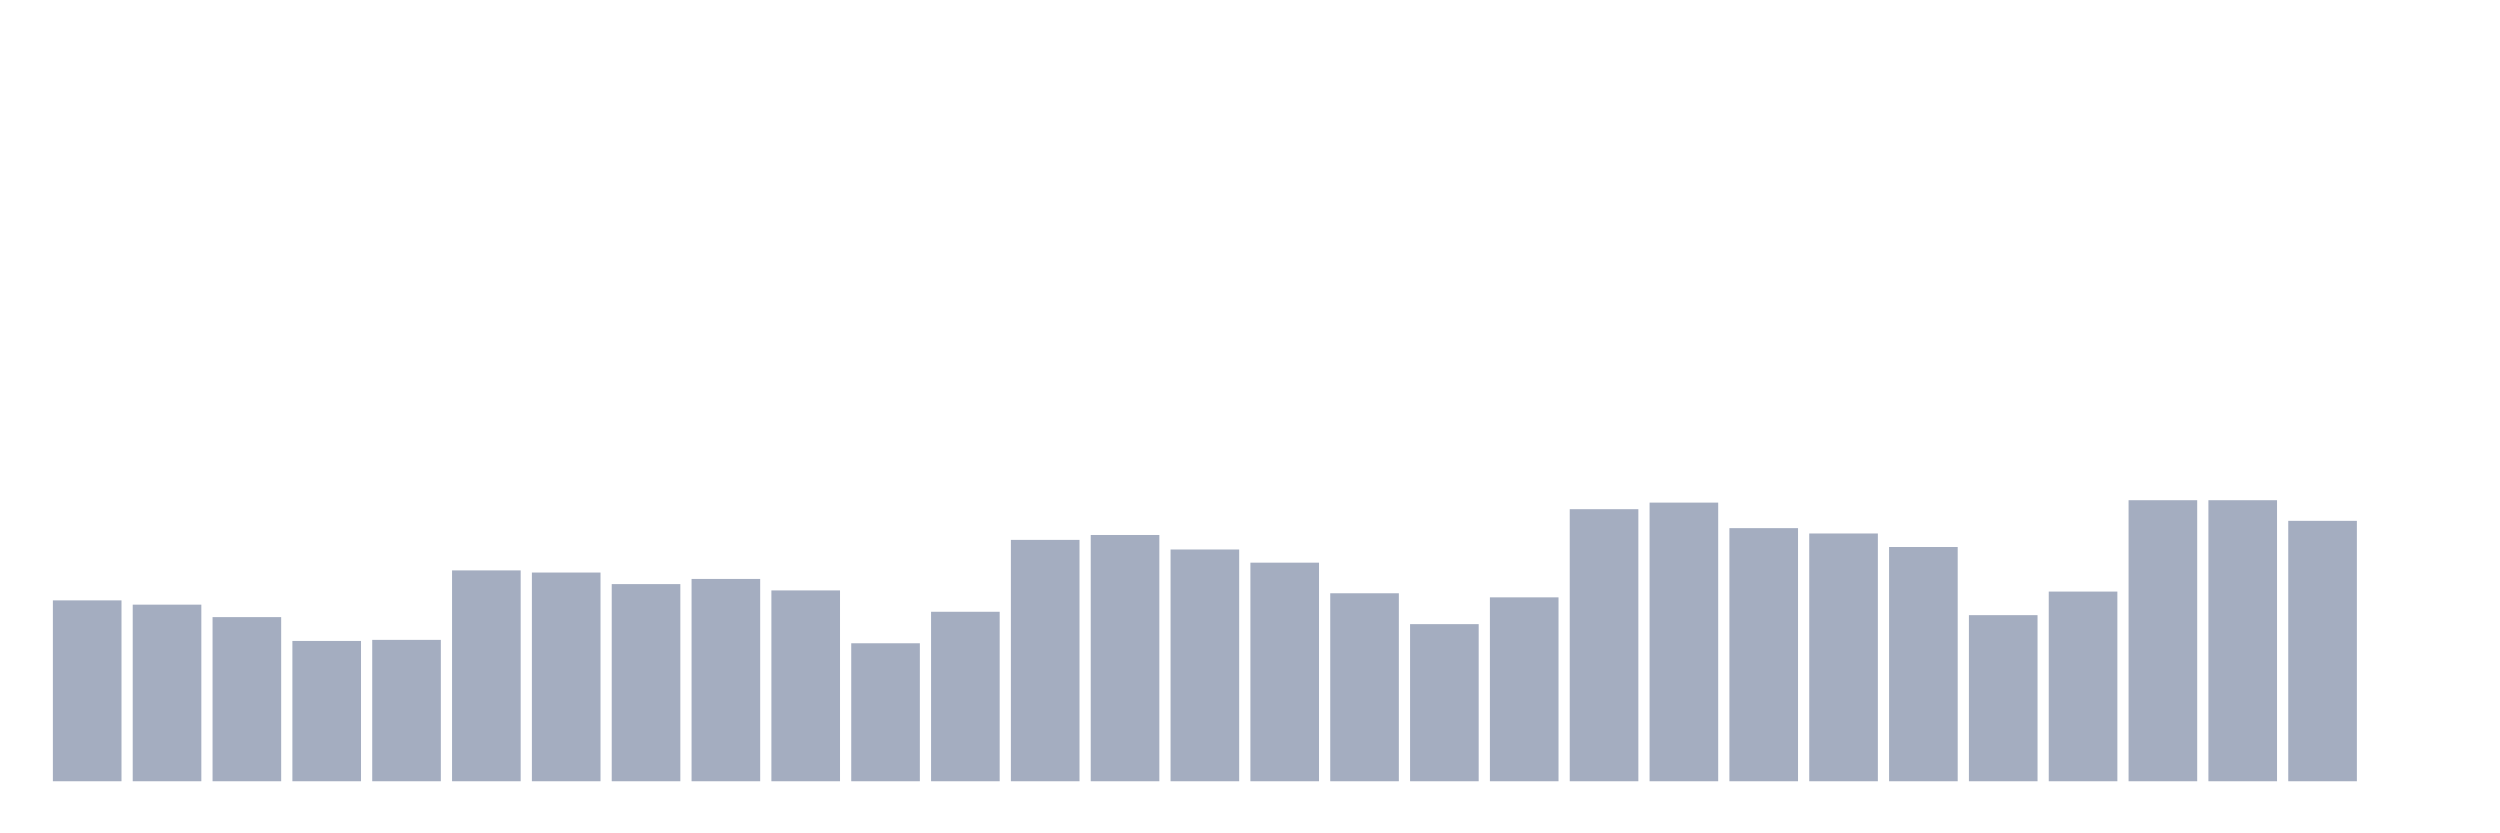 <svg xmlns="http://www.w3.org/2000/svg" viewBox="0 0 480 160"><g transform="translate(10,10)"><rect class="bar" x="0.153" width="13.175" y="105.273" height="34.727" fill="rgb(164,173,192)"></rect><rect class="bar" x="15.482" width="13.175" y="106.093" height="33.907" fill="rgb(164,173,192)"></rect><rect class="bar" x="30.81" width="13.175" y="108.485" height="31.515" fill="rgb(164,173,192)"></rect><rect class="bar" x="46.138" width="13.175" y="113.062" height="26.938" fill="rgb(164,173,192)"></rect><rect class="bar" x="61.466" width="13.175" y="112.857" height="27.143" fill="rgb(164,173,192)"></rect><rect class="bar" x="76.794" width="13.175" y="99.517" height="40.483" fill="rgb(164,173,192)"></rect><rect class="bar" x="92.123" width="13.175" y="99.927" height="40.073" fill="rgb(164,173,192)"></rect><rect class="bar" x="107.451" width="13.175" y="102.147" height="37.853" fill="rgb(164,173,192)"></rect><rect class="bar" x="122.779" width="13.175" y="101.157" height="38.843" fill="rgb(164,173,192)"></rect><rect class="bar" x="138.107" width="13.175" y="103.36" height="36.64" fill="rgb(164,173,192)"></rect><rect class="bar" x="153.436" width="13.175" y="113.507" height="26.493" fill="rgb(164,173,192)"></rect><rect class="bar" x="168.764" width="13.175" y="107.46" height="32.54" fill="rgb(164,173,192)"></rect><rect class="bar" x="184.092" width="13.175" y="93.658" height="46.342" fill="rgb(164,173,192)"></rect><rect class="bar" x="199.42" width="13.175" y="92.718" height="47.282" fill="rgb(164,173,192)"></rect><rect class="bar" x="214.748" width="13.175" y="95.503" height="44.497" fill="rgb(164,173,192)"></rect><rect class="bar" x="230.077" width="13.175" y="98.031" height="41.969" fill="rgb(164,173,192)"></rect><rect class="bar" x="245.405" width="13.175" y="103.907" height="36.093" fill="rgb(164,173,192)"></rect><rect class="bar" x="260.733" width="13.175" y="109.834" height="30.166" fill="rgb(164,173,192)"></rect><rect class="bar" x="276.061" width="13.175" y="104.693" height="35.307" fill="rgb(164,173,192)"></rect><rect class="bar" x="291.39" width="13.175" y="87.765" height="52.235" fill="rgb(164,173,192)"></rect><rect class="bar" x="306.718" width="13.175" y="86.501" height="53.499" fill="rgb(164,173,192)"></rect><rect class="bar" x="322.046" width="13.175" y="91.403" height="48.597" fill="rgb(164,173,192)"></rect><rect class="bar" x="337.374" width="13.175" y="92.428" height="47.572" fill="rgb(164,173,192)"></rect><rect class="bar" x="352.702" width="13.175" y="95.024" height="44.976" fill="rgb(164,173,192)"></rect><rect class="bar" x="368.031" width="13.175" y="108.109" height="31.891" fill="rgb(164,173,192)"></rect><rect class="bar" x="383.359" width="13.175" y="103.582" height="36.418" fill="rgb(164,173,192)"></rect><rect class="bar" x="398.687" width="13.175" y="86.04" height="53.96" fill="rgb(164,173,192)"></rect><rect class="bar" x="414.015" width="13.175" y="86.04" height="53.96" fill="rgb(164,173,192)"></rect><rect class="bar" x="429.344" width="13.175" y="90.002" height="49.998" fill="rgb(164,173,192)"></rect><rect class="bar" x="444.672" width="13.175" y="140" height="0" fill="rgb(164,173,192)"></rect></g></svg>